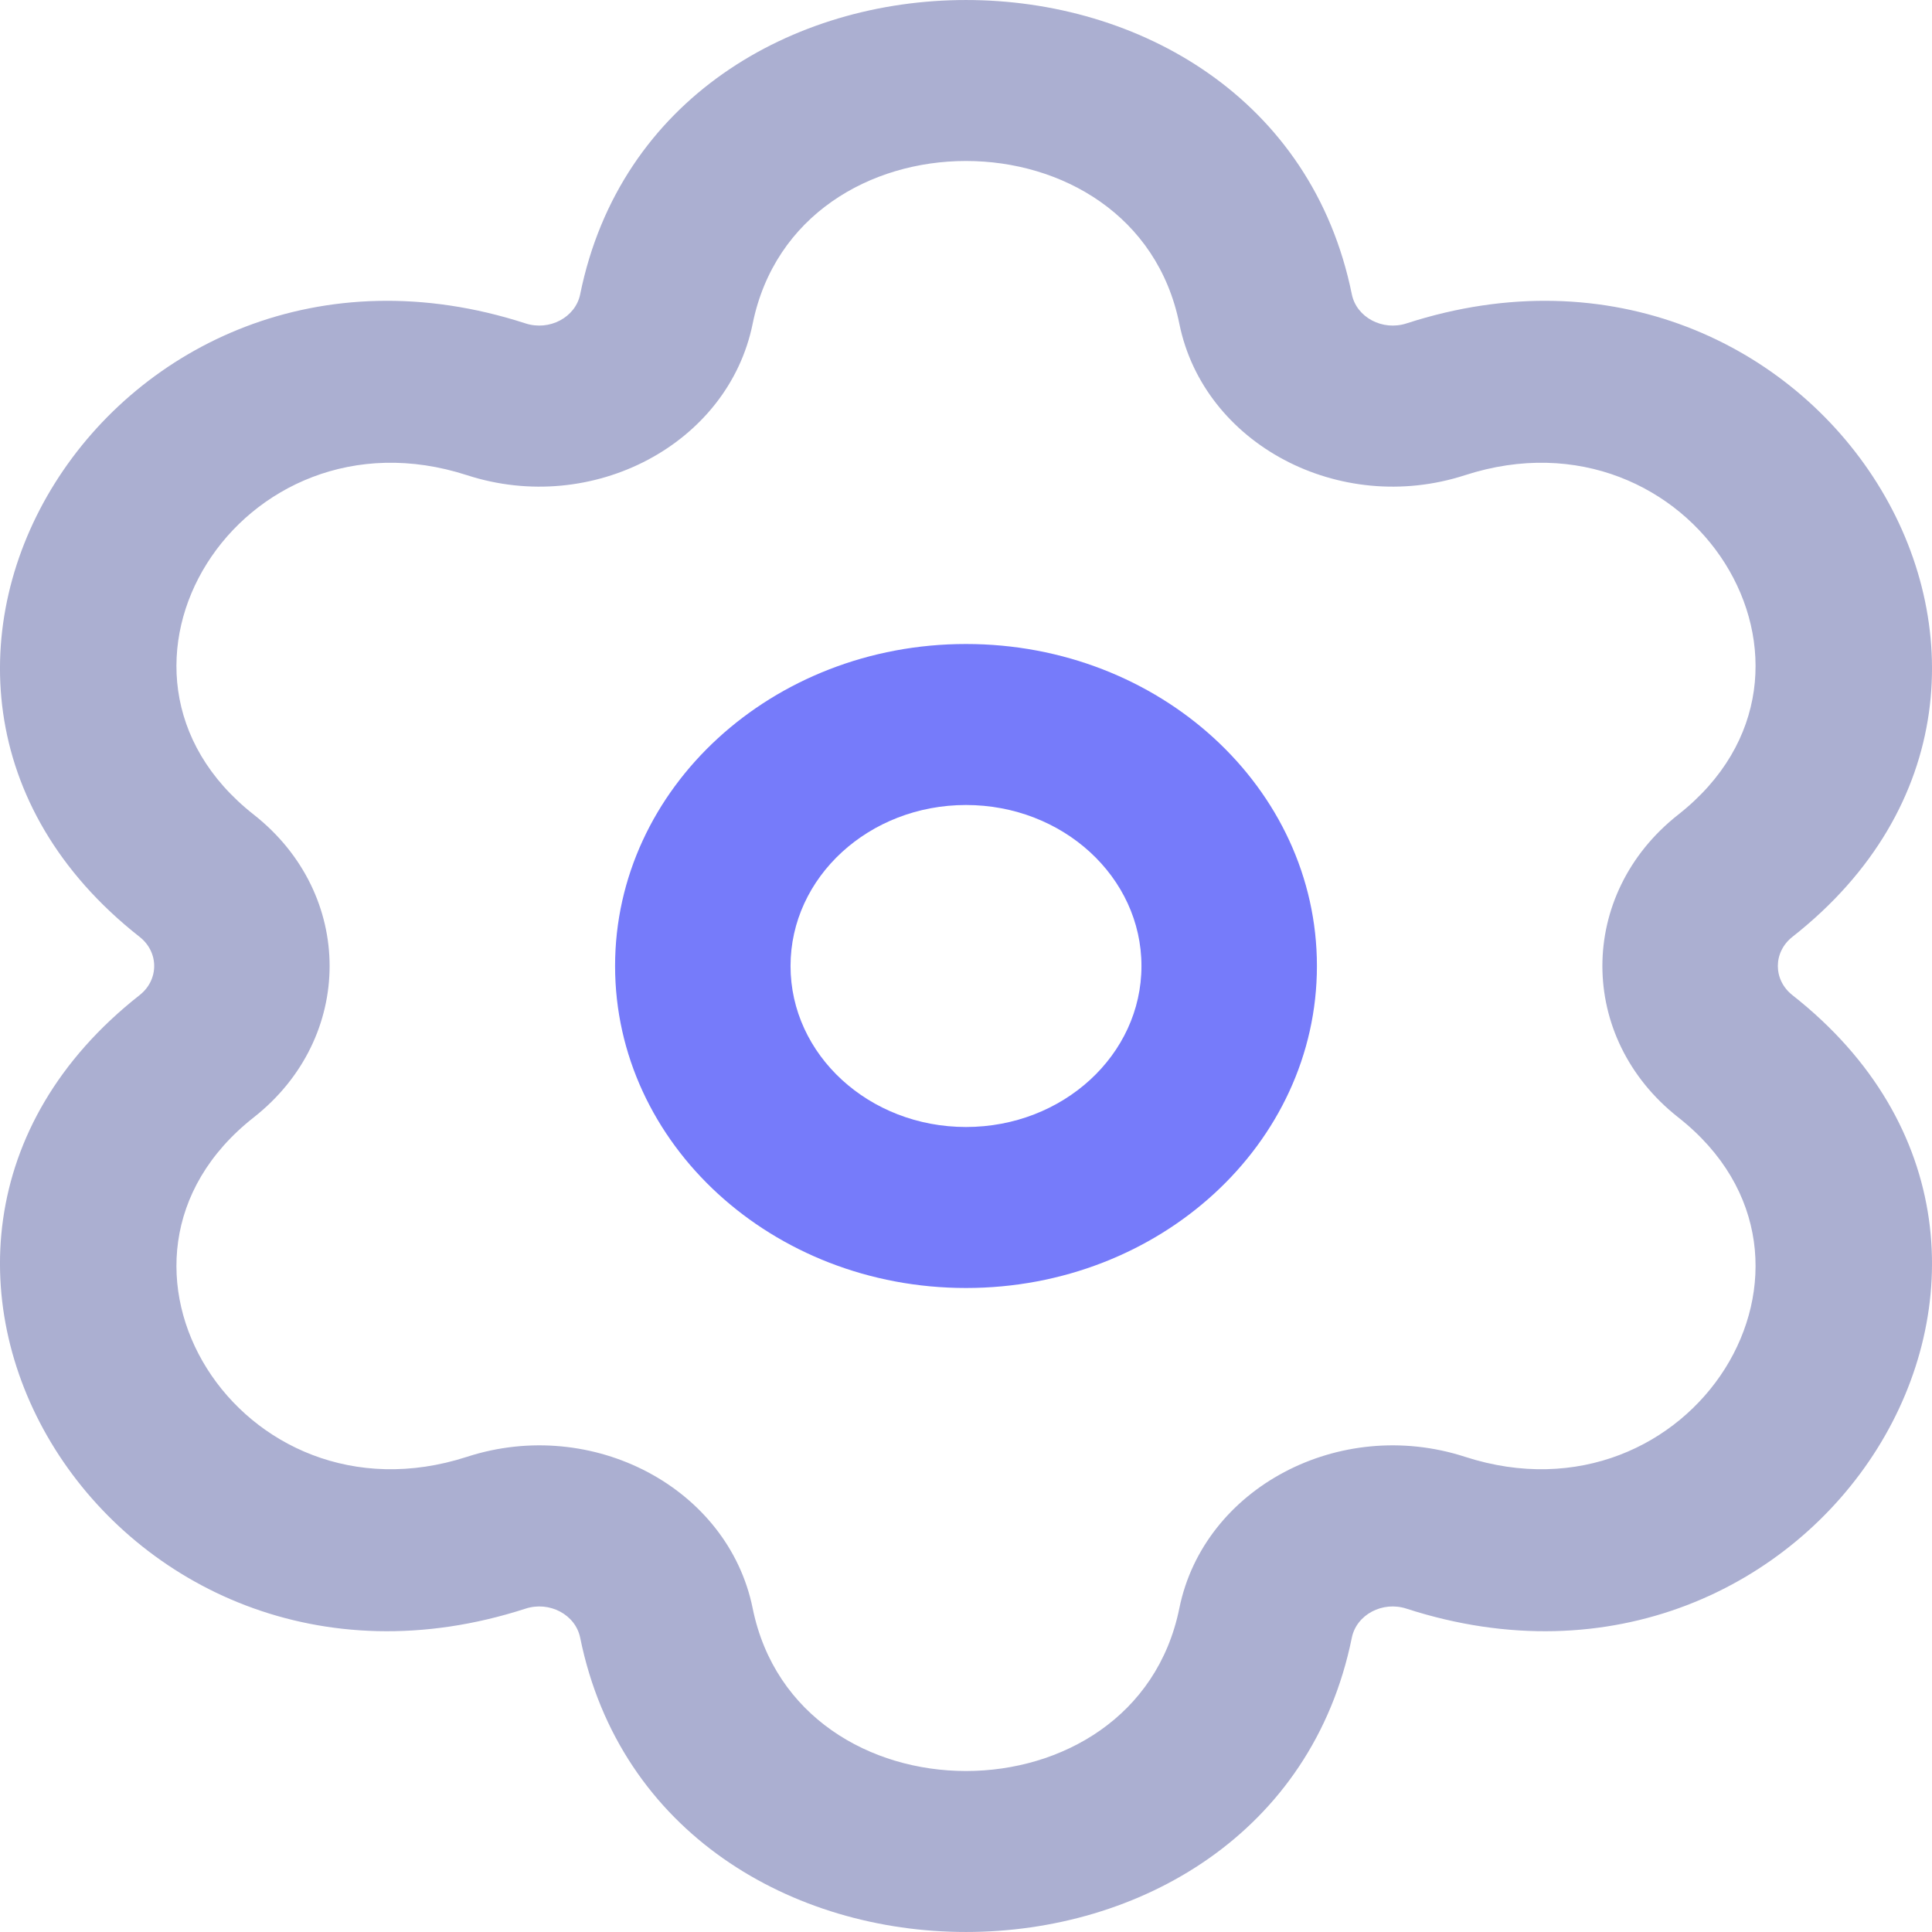 <svg width="33" height="33" viewBox="0 0 33 33" fill="none" xmlns="http://www.w3.org/2000/svg">
<g id="Settings" clip-path="url(#clip0_18_62)">
<path id="Union" fill-rule="evenodd" clip-rule="evenodd" d="M9.91 5.026C9.829 5.423 9.384 5.656 8.976 5.524C1.959 3.25 -3.243 11.578 2.384 16.002C2.717 16.263 2.717 16.737 2.384 16.998C-3.243 21.422 1.959 29.75 8.976 27.477C9.384 27.344 9.829 27.577 9.91 27.974C11.271 34.675 21.729 34.675 23.09 27.974C23.171 27.577 23.616 27.344 24.024 27.477C31.041 29.75 36.243 21.422 30.616 16.998C30.284 16.737 30.284 16.263 30.616 16.002C36.243 11.578 31.041 3.25 24.024 5.524C23.616 5.656 23.171 5.423 23.09 5.026C21.729 -1.675 11.271 -1.675 9.91 5.026ZM12.856 5.53C13.609 1.823 19.391 1.823 20.144 5.53C20.561 7.584 22.876 8.812 25.022 8.117C28.894 6.862 31.785 11.461 28.666 13.914C26.938 15.273 26.938 17.727 28.666 19.086C31.785 21.539 28.894 26.138 25.022 24.883C22.876 24.188 20.561 25.416 20.144 27.47C19.391 31.177 13.609 31.177 12.856 27.47C12.439 25.416 10.124 24.188 7.978 24.883C4.106 26.138 1.215 21.539 4.334 19.086C6.062 17.727 6.062 15.273 4.334 13.914C1.215 11.461 4.106 6.862 7.978 8.117C10.124 8.812 12.439 7.584 12.856 5.53Z" fill="#ABAFD1"/>
<path id="Union_2" fill-rule="evenodd" clip-rule="evenodd" d="M10.506 16.5C10.506 19.538 13.19 22 16.5 22C19.81 22 22.494 19.538 22.494 16.5C22.494 13.462 19.81 11 16.5 11C13.19 11 10.506 13.462 10.506 16.5ZM13.503 16.5C13.503 18.019 14.845 19.25 16.5 19.25C18.155 19.25 19.497 18.019 19.497 16.5C19.497 14.981 18.155 13.75 16.5 13.75C14.845 13.75 13.503 14.981 13.503 16.5Z" fill="#767BFA"/>
</g>
<defs>
<clipPath id="clip0_18_62">
<rect width="33" height="33" fill="white"/>
</clipPath>
</defs>
</svg>
